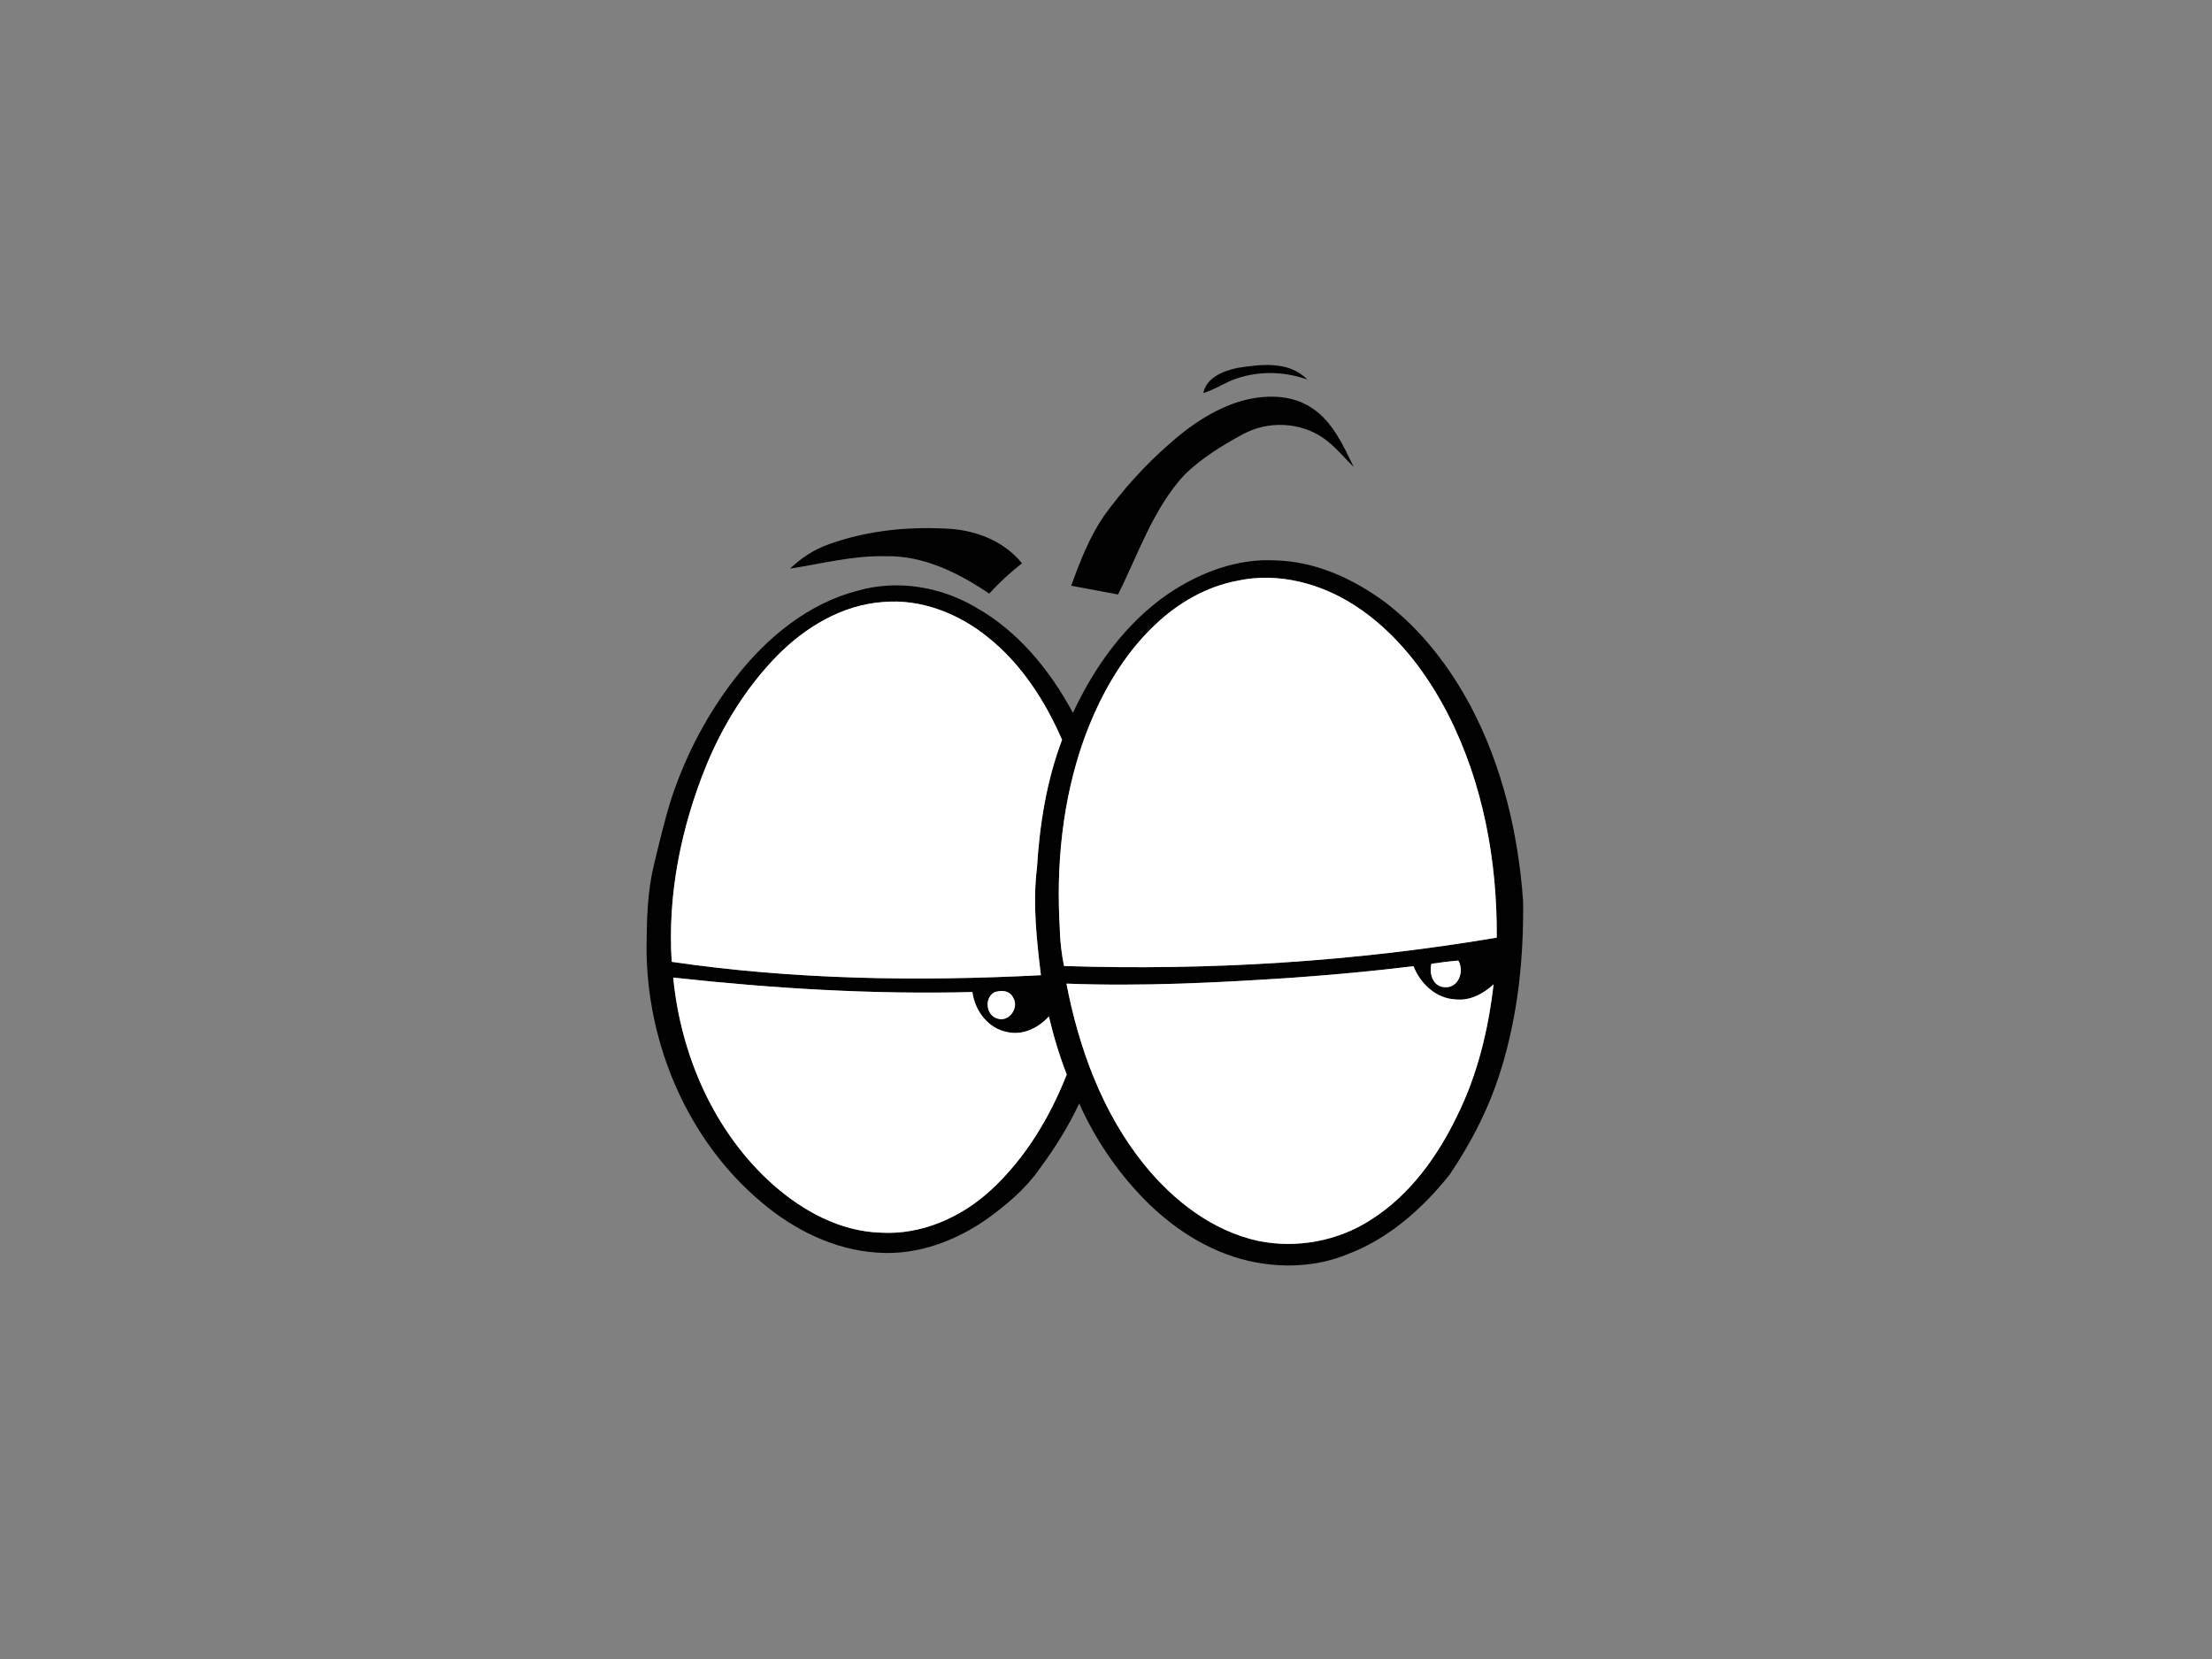 <?xml version="1.0" encoding="utf-8"?>
<!-- Generator: Adobe Illustrator 17.0.0, SVG Export Plug-In . SVG Version: 6.00 Build 0)  -->
<!DOCTYPE svg PUBLIC "-//W3C//DTD SVG 1.1//EN" "http://www.w3.org/Graphics/SVG/1.1/DTD/svg11.dtd">
<svg version="1.1" id="Layer_1" xmlns="http://www.w3.org/2000/svg" xmlns:xlink="http://www.w3.org/1999/xlink" x="0px" y="0px"
	 width="800px" height="600px" viewBox="0 0 800 600" enable-background="new 0 0 800 600" xml:space="preserve">
<rect x="0" y="0" width="800" height="600" fill="#808080" stroke="none"/>
<path fill="#010101" d="M447.378,133.085c8.57-1.35,18.73-2.67,25.44,4.18c-8.89-3.19-18.86-3.19-27.63,0.38
	c-3.33,1.53-6.49,3.42-10,4.52C436.298,136.585,442.397,134.155,447.378,133.085z"/>
<path fill="#010101" d="M448.508,145.145c8.53-2.46,18.48-2.69,26.08,2.49c7.44,4.95,11.17,13.45,14.98,21.2
	c-3.62-3.45-6.74-7.47-10.88-10.34c-8.41-5.92-20.16-6.39-29.16-1.46c-7.57,4.1-15.02,8.69-21.21,14.74
	c-11.33,12.33-16.58,28.52-23.97,43.23c-5.65-1.02-11.28-2.14-16.92-3.17c3.12-8.71,6.55-17.44,11.75-25.15
	c6.93-9.58,14.88-18.43,23.8-26.2C430.428,153.855,438.908,148.105,448.508,145.145z"/>
<path fill="#010101" d="M299.498,196.945c13.35-4.89,27.77-6.46,41.92-5.8c10.55,0.25,21.44,4.16,28.19,12.58
	c-4.24,3.32-8.21,6.98-11.84,10.96c-11.04-7.45-23.72-13.82-37.38-13.52c-11.74-0.31-23.16,2.68-34.67,4.49
	C289.678,201.875,294.318,198.775,299.498,196.945z"/>
<path fill="#010101" d="M422.358,214.855c11.38-7.73,25.02-12.97,38.95-12.18c14.61,0.37,28.41,6.75,39.96,15.37
	c12.9,9.9,22.99,23.09,30.62,37.36c11.46,21.71,17.22,46.11,18.96,70.49c0.26,20.46-1.85,41.11-7.92,60.71
	c-4.15,13.63-10.68,26.45-18.65,38.22c-9.82,12.3-22.12,23.25-37.04,28.83c-11.3,4.63-24.07,5.05-35.89,2.31
	c-14.73-3.47-27.81-12.14-38.22-22.96c-9.48-9.88-17.24-21.39-22.81-33.9c-3.96,8.289-8.76,16.13-14.26,23.479
	c-4.99,7.24-11.79,12.99-18.86,18.1c-11.5,8.15-25.59,13.41-39.83,12.35c-15.59-0.96-30.2-8.24-41.97-18.23
	c-26.74-22.42-41.49-57.37-41.57-92c0.09-9.94,0.26-20,2.61-29.72c1.94-8.05,3.83-16.14,6.3-24.05
	c5.24-15.93,13.14-31.03,23.52-44.23c11.19-14.32,26.13-26.61,44.02-31.19c14.15-4.05,29.78-1.48,42.4,5.91
	c15.48,8.65,27.06,22.86,35.37,38.3C395.838,241.065,407.028,225.465,422.358,214.855z M447.668,210.005
	c-11.14,2.05-21.32,7.88-29.53,15.59c-12.25,11.41-20.57,26.43-26.21,42.06c-7.69,21.75-10,45.15-8.64,68.1
	c0.06,4.58,0.65,9.12,1.52,13.61c52.33,1.71,104.86-1.53,156.51-10.26c0.2-27.69-4.93-55.85-17.57-80.66
	c-7.92-15.47-18.93-29.82-33.64-39.39C477.738,211.005,462.308,206.865,447.668,210.005z M280.868,237.355
	c-10.85,11.18-19.27,24.63-25.23,39.01c-9.25,22.54-14.28,47.1-12.7,71.5c44.17,6.45,89,7.11,133.52,4.83
	c-1.55-12.86-3.02-25.87-1.43-38.81c0.97-15.75,3.47-31.5,9.08-46.31c-6.08-14-14.63-27.31-26.62-36.95
	c-10.6-8.65-24.3-14.14-38.13-12.9C304.508,218.775,291.098,226.905,280.868,237.355z M517.698,348.555
	c-0.91,3.51,0.46,8.18,4.66,8.47c5.09,0.5,7.35-5.71,5.07-9.62C524.167,347.665,520.928,348.105,517.698,348.555z M467.478,353.595
	c-27.21,1.84-54.5,3.18-81.78,2.15c4.53,23.51,13.04,46.8,28.23,65.58c10.55,12.99,24.65,23.91,41.27,27.5
	c13.82,2.77,28.67,0.03,40.53-7.63c14.14-8.92,24.22-22.96,31.36-37.85c7.31-14.79,11.2-31.03,13.08-47.35
	c-3.72,3.47-8.6,6.05-13.83,5.45c-7-0.34-12.68-5.7-15.12-12.01C496.678,351.205,482.088,352.575,467.478,353.595z M243.478,353.565
	c2.74,28.15,14.82,55.99,36.19,74.95c10.72,9.46,24.09,16.77,38.65,17.28c14.96,0.94,29.56-5.58,40.36-15.67
	c12.23-11.37,21.03-26.06,27.12-41.52c-2.66-6.84-4.79-13.87-6.45-21.01c-3.72,4.09-9.23,6.91-14.86,5.7
	c-7.03-1.18-11.92-7.7-12.81-14.51C315.548,359.705,279.388,357.485,243.478,353.565z M359.418,358.975
	c-3.54,2.27-2.72,8.32,1.39,9.43c4.2,1.35,7.91-4.08,5.58-7.65C365.158,358.105,361.768,357.975,359.418,358.975z"/>
<path fill="#FFFFFF" d="M447.668,210.005c14.64-3.14,30.07,1,42.44,9.05c14.71,9.57,25.72,23.92,33.64,39.39
	c12.64,24.81,17.77,52.97,17.57,80.66c-51.65,8.729-104.18,11.97-156.51,10.26c-0.87-4.49-1.46-9.03-1.52-13.61
	c-1.36-22.95,0.95-46.35,8.64-68.1c5.64-15.63,13.96-30.65,26.21-42.06C426.348,217.885,436.528,212.055,447.668,210.005z"/>
<path fill="#FFFFFF" d="M280.868,237.355c10.23-10.45,23.64-18.58,38.49-19.63c13.83-1.24,27.53,4.25,38.13,12.9
	c11.99,9.64,20.54,22.95,26.62,36.95c-5.61,14.81-8.11,30.56-9.08,46.31c-1.59,12.94-0.12,25.95,1.43,38.81
	c-44.52,2.28-89.35,1.62-133.52-4.83c-1.58-24.4,3.45-48.96,12.7-71.5C261.598,261.985,270.018,248.535,280.868,237.355z"/>
<path fill="#FFFFFF" d="M517.698,348.555c3.23-0.45,6.47-0.89,9.73-1.15c2.28,3.91,0.02,10.12-5.07,9.62
	C518.158,356.735,516.788,352.065,517.698,348.555z"/>
<path fill="#FFFFFF" d="M467.478,353.595c14.61-1.02,29.2-2.39,43.74-4.16c2.44,6.31,8.12,11.67,15.12,12.01
	c5.229,0.6,10.11-1.98,13.83-5.45c-1.88,16.32-5.77,32.56-13.08,47.35c-7.14,14.89-17.22,28.93-31.36,37.85
	c-11.86,7.66-26.71,10.4-40.53,7.63c-16.62-3.59-30.72-14.51-41.27-27.5c-15.19-18.78-23.7-42.07-28.23-65.58
	C412.978,356.775,440.268,355.435,467.478,353.595z"/>
<path fill="#FFFFFF" d="M243.478,353.565c35.91,3.92,72.07,6.14,108.2,5.22c0.89,6.81,5.78,13.33,12.81,14.51
	c5.63,1.21,11.14-1.61,14.86-5.7c1.66,7.14,3.79,14.17,6.45,21.01c-6.09,15.46-14.89,30.15-27.12,41.52
	c-10.8,10.09-25.4,16.61-40.36,15.67c-14.56-0.51-27.93-7.82-38.65-17.28C258.298,409.555,246.218,381.715,243.478,353.565z"/>
<path fill="#FFFFFF" d="M359.418,358.975c2.35-1,5.74-0.87,6.97,1.78c2.33,3.57-1.38,9-5.58,7.65
	C356.698,367.295,355.878,361.245,359.418,358.975z"/>
</svg>
